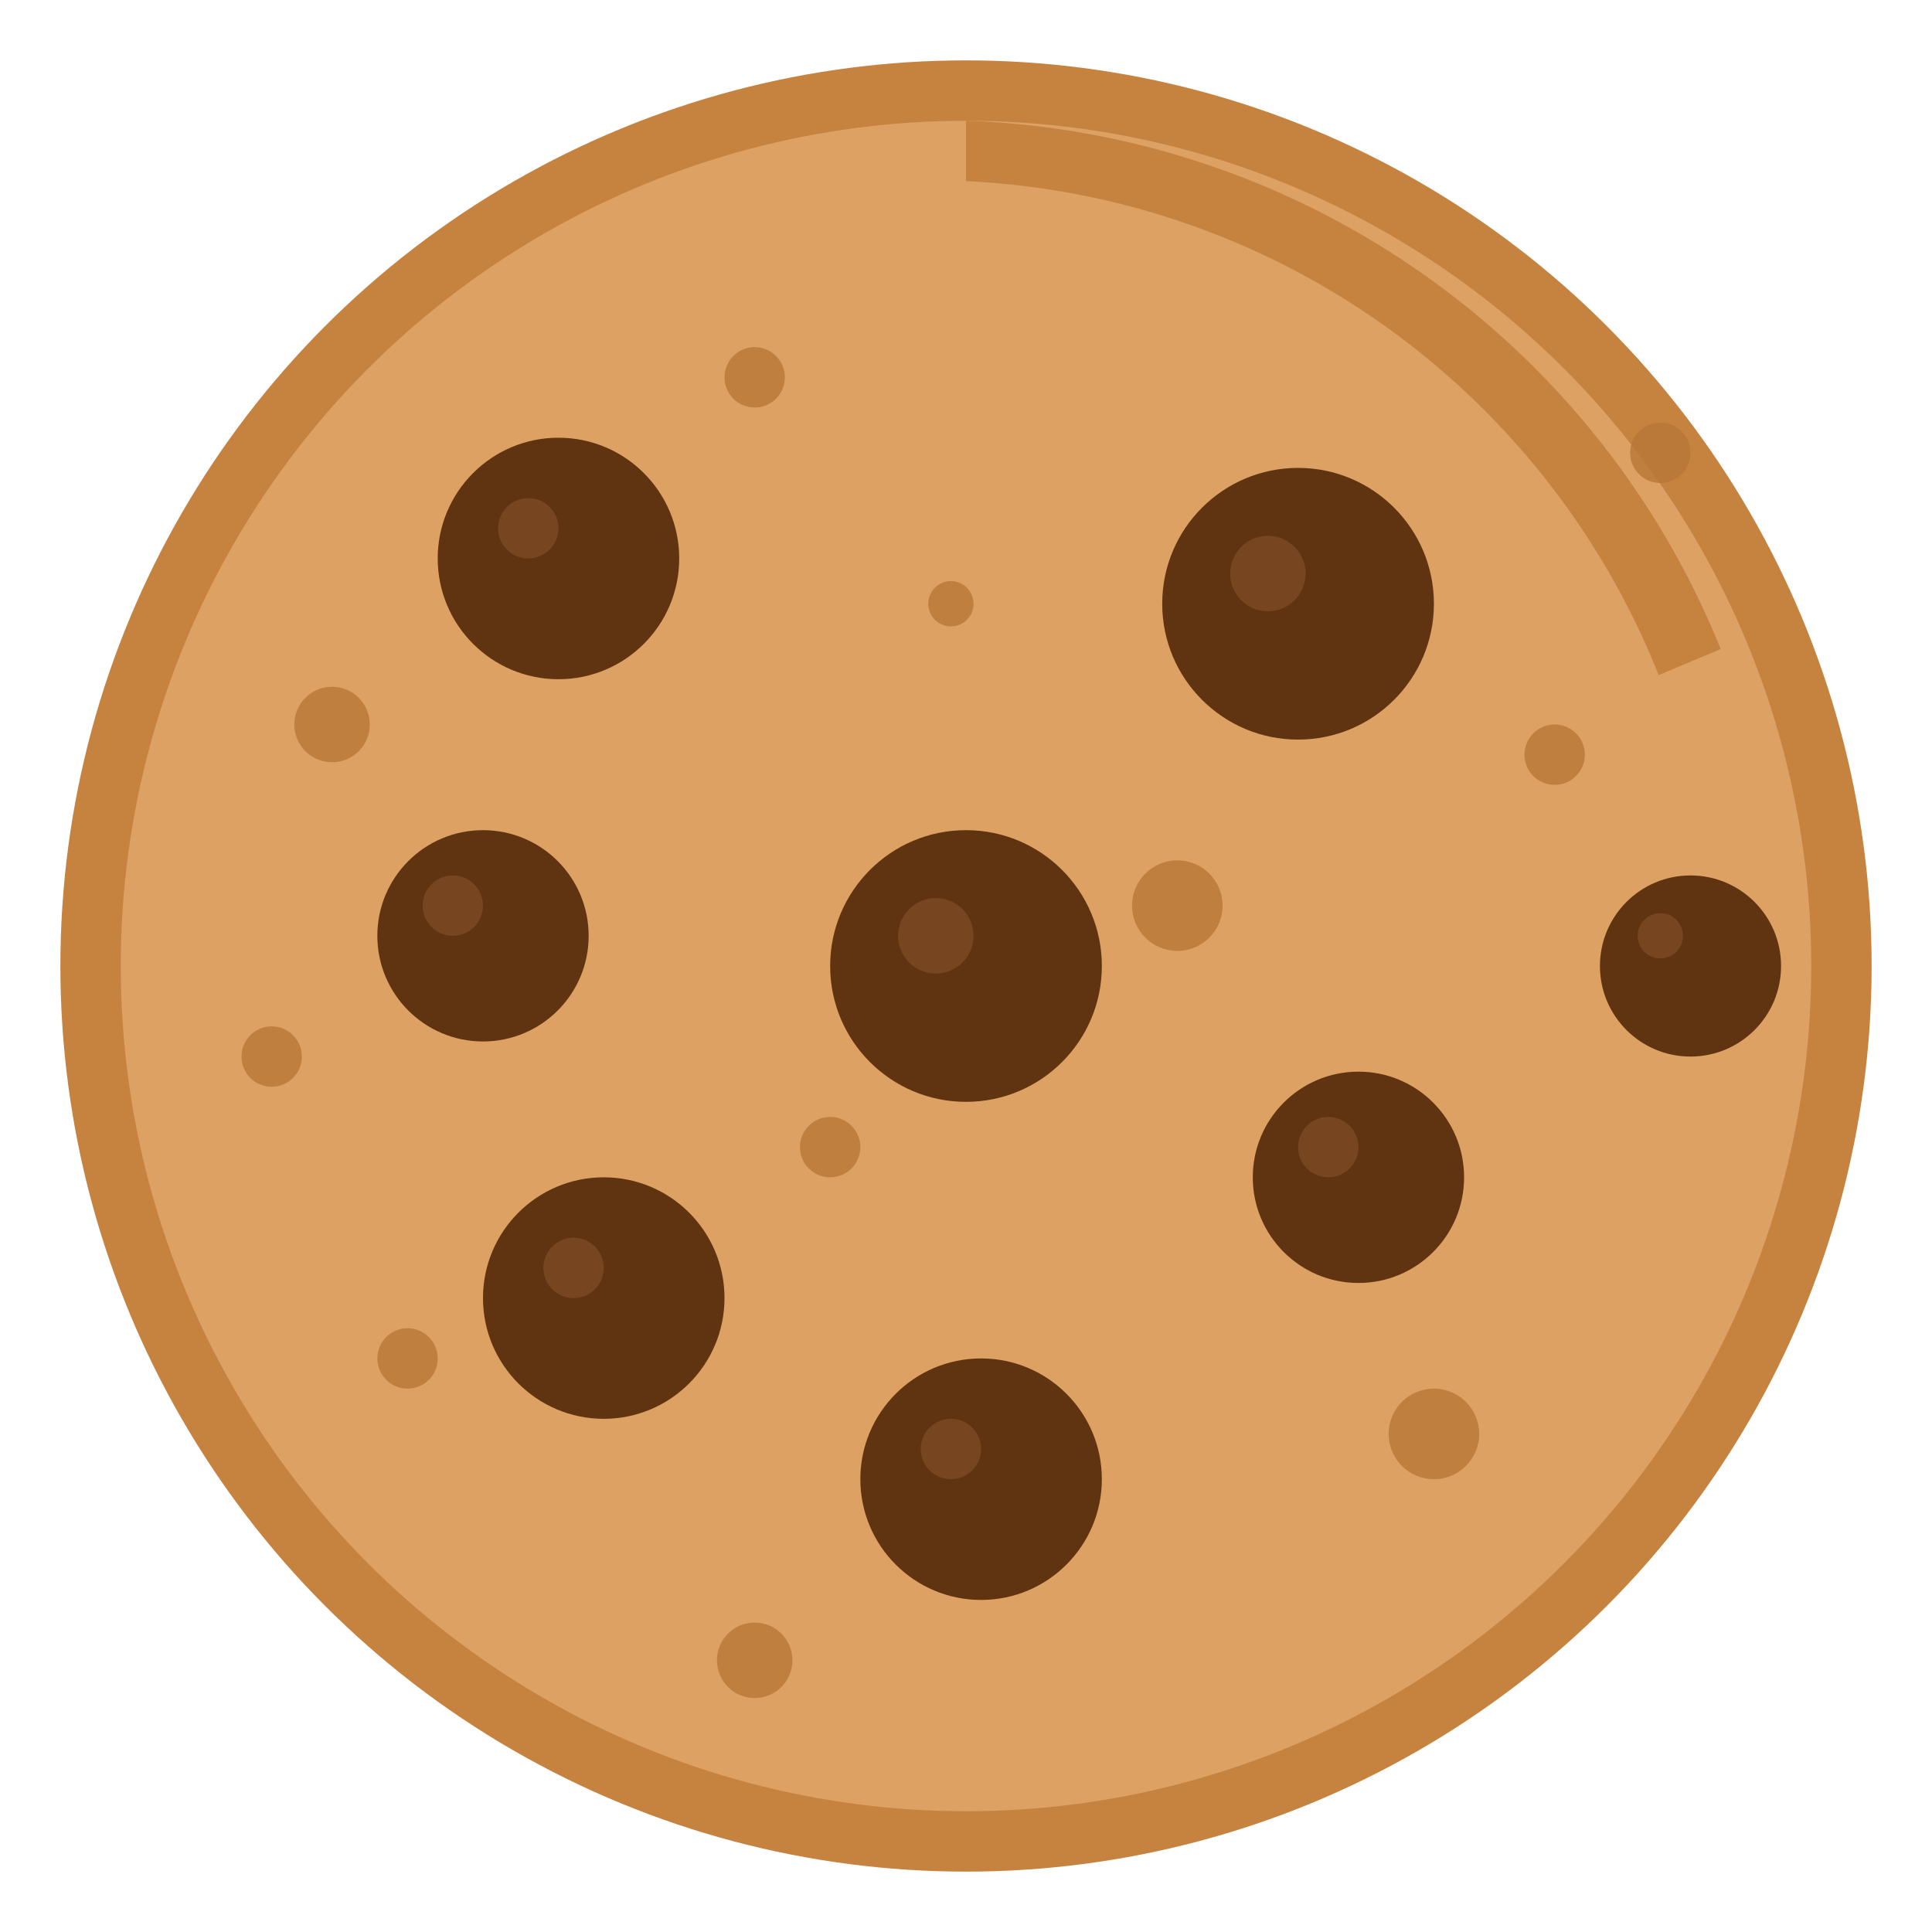 <svg xmlns="http://www.w3.org/2000/svg" viewBox="0 0 128 128">
  <!-- Cookie base -->
  <circle cx="64" cy="64" r="60" fill="#C6823F"/>
  
  <!-- Cookie edge highlights -->
  <circle cx="64" cy="64" r="56" fill="#DDA163"/>
  
  <!-- Bite mark -->
  <path d="M64,8 A56,56 0 0,1 114,43 L64,64 Z" fill="#C6823F"/>
  <path d="M64,12 A52,52 0 0,1 110,45 L64,64 Z" fill="#DDA163"/>
  
  <!-- Chocolate chips -->
  <circle cx="37" cy="37" r="8" fill="#603311"/>
  <circle cx="86" cy="40" r="9" fill="#603311"/>
  <circle cx="40" cy="86" r="8" fill="#603311"/>
  <circle cx="90" cy="78" r="7" fill="#603311"/>
  <circle cx="65" cy="98" r="8" fill="#603311"/>
  <circle cx="64" cy="64" r="9" fill="#603311"/>
  <circle cx="32" cy="62" r="7" fill="#603311"/>
  <circle cx="112" cy="64" r="6" fill="#603311"/>
  
  <!-- Cookie crumb texture - subtle spots -->
  <circle cx="50" cy="25" r="2" fill="#B67736" opacity="0.8"/>
  <circle cx="78" cy="60" r="3" fill="#B67736" opacity="0.8"/>
  <circle cx="22" cy="48" r="2.5" fill="#B67736" opacity="0.8"/>
  <circle cx="55" cy="76" r="2" fill="#B67736" opacity="0.8"/>
  <circle cx="103" cy="50" r="2" fill="#B67736" opacity="0.8"/>
  <circle cx="63" cy="40" r="1.5" fill="#B67736" opacity="0.8"/>
  <circle cx="95" cy="95" r="3" fill="#B67736" opacity="0.8"/>
  <circle cx="27" cy="90" r="2" fill="#B67736" opacity="0.8"/>
  <circle cx="50" cy="110" r="2.5" fill="#B67736" opacity="0.8"/>
  <circle cx="110" cy="30" r="2" fill="#B67736" opacity="0.8"/>
  <circle cx="18" cy="70" r="2" fill="#B67736" opacity="0.8"/>
  
  <!-- Light spots on chocolate chips -->
  <circle cx="35" cy="35" r="2" fill="#7A4922" opacity="0.9"/>
  <circle cx="84" cy="38" r="2.5" fill="#7A4922" opacity="0.9"/>
  <circle cx="38" cy="84" r="2" fill="#7A4922" opacity="0.9"/>
  <circle cx="88" cy="76" r="2" fill="#7A4922" opacity="0.9"/>
  <circle cx="63" cy="96" r="2" fill="#7A4922" opacity="0.9"/>
  <circle cx="62" cy="62" r="2.5" fill="#7A4922" opacity="0.9"/>
  <circle cx="30" cy="60" r="2" fill="#7A4922" opacity="0.9"/>
  <circle cx="110" cy="62" r="1.5" fill="#7A4922" opacity="0.9"/>
</svg>
